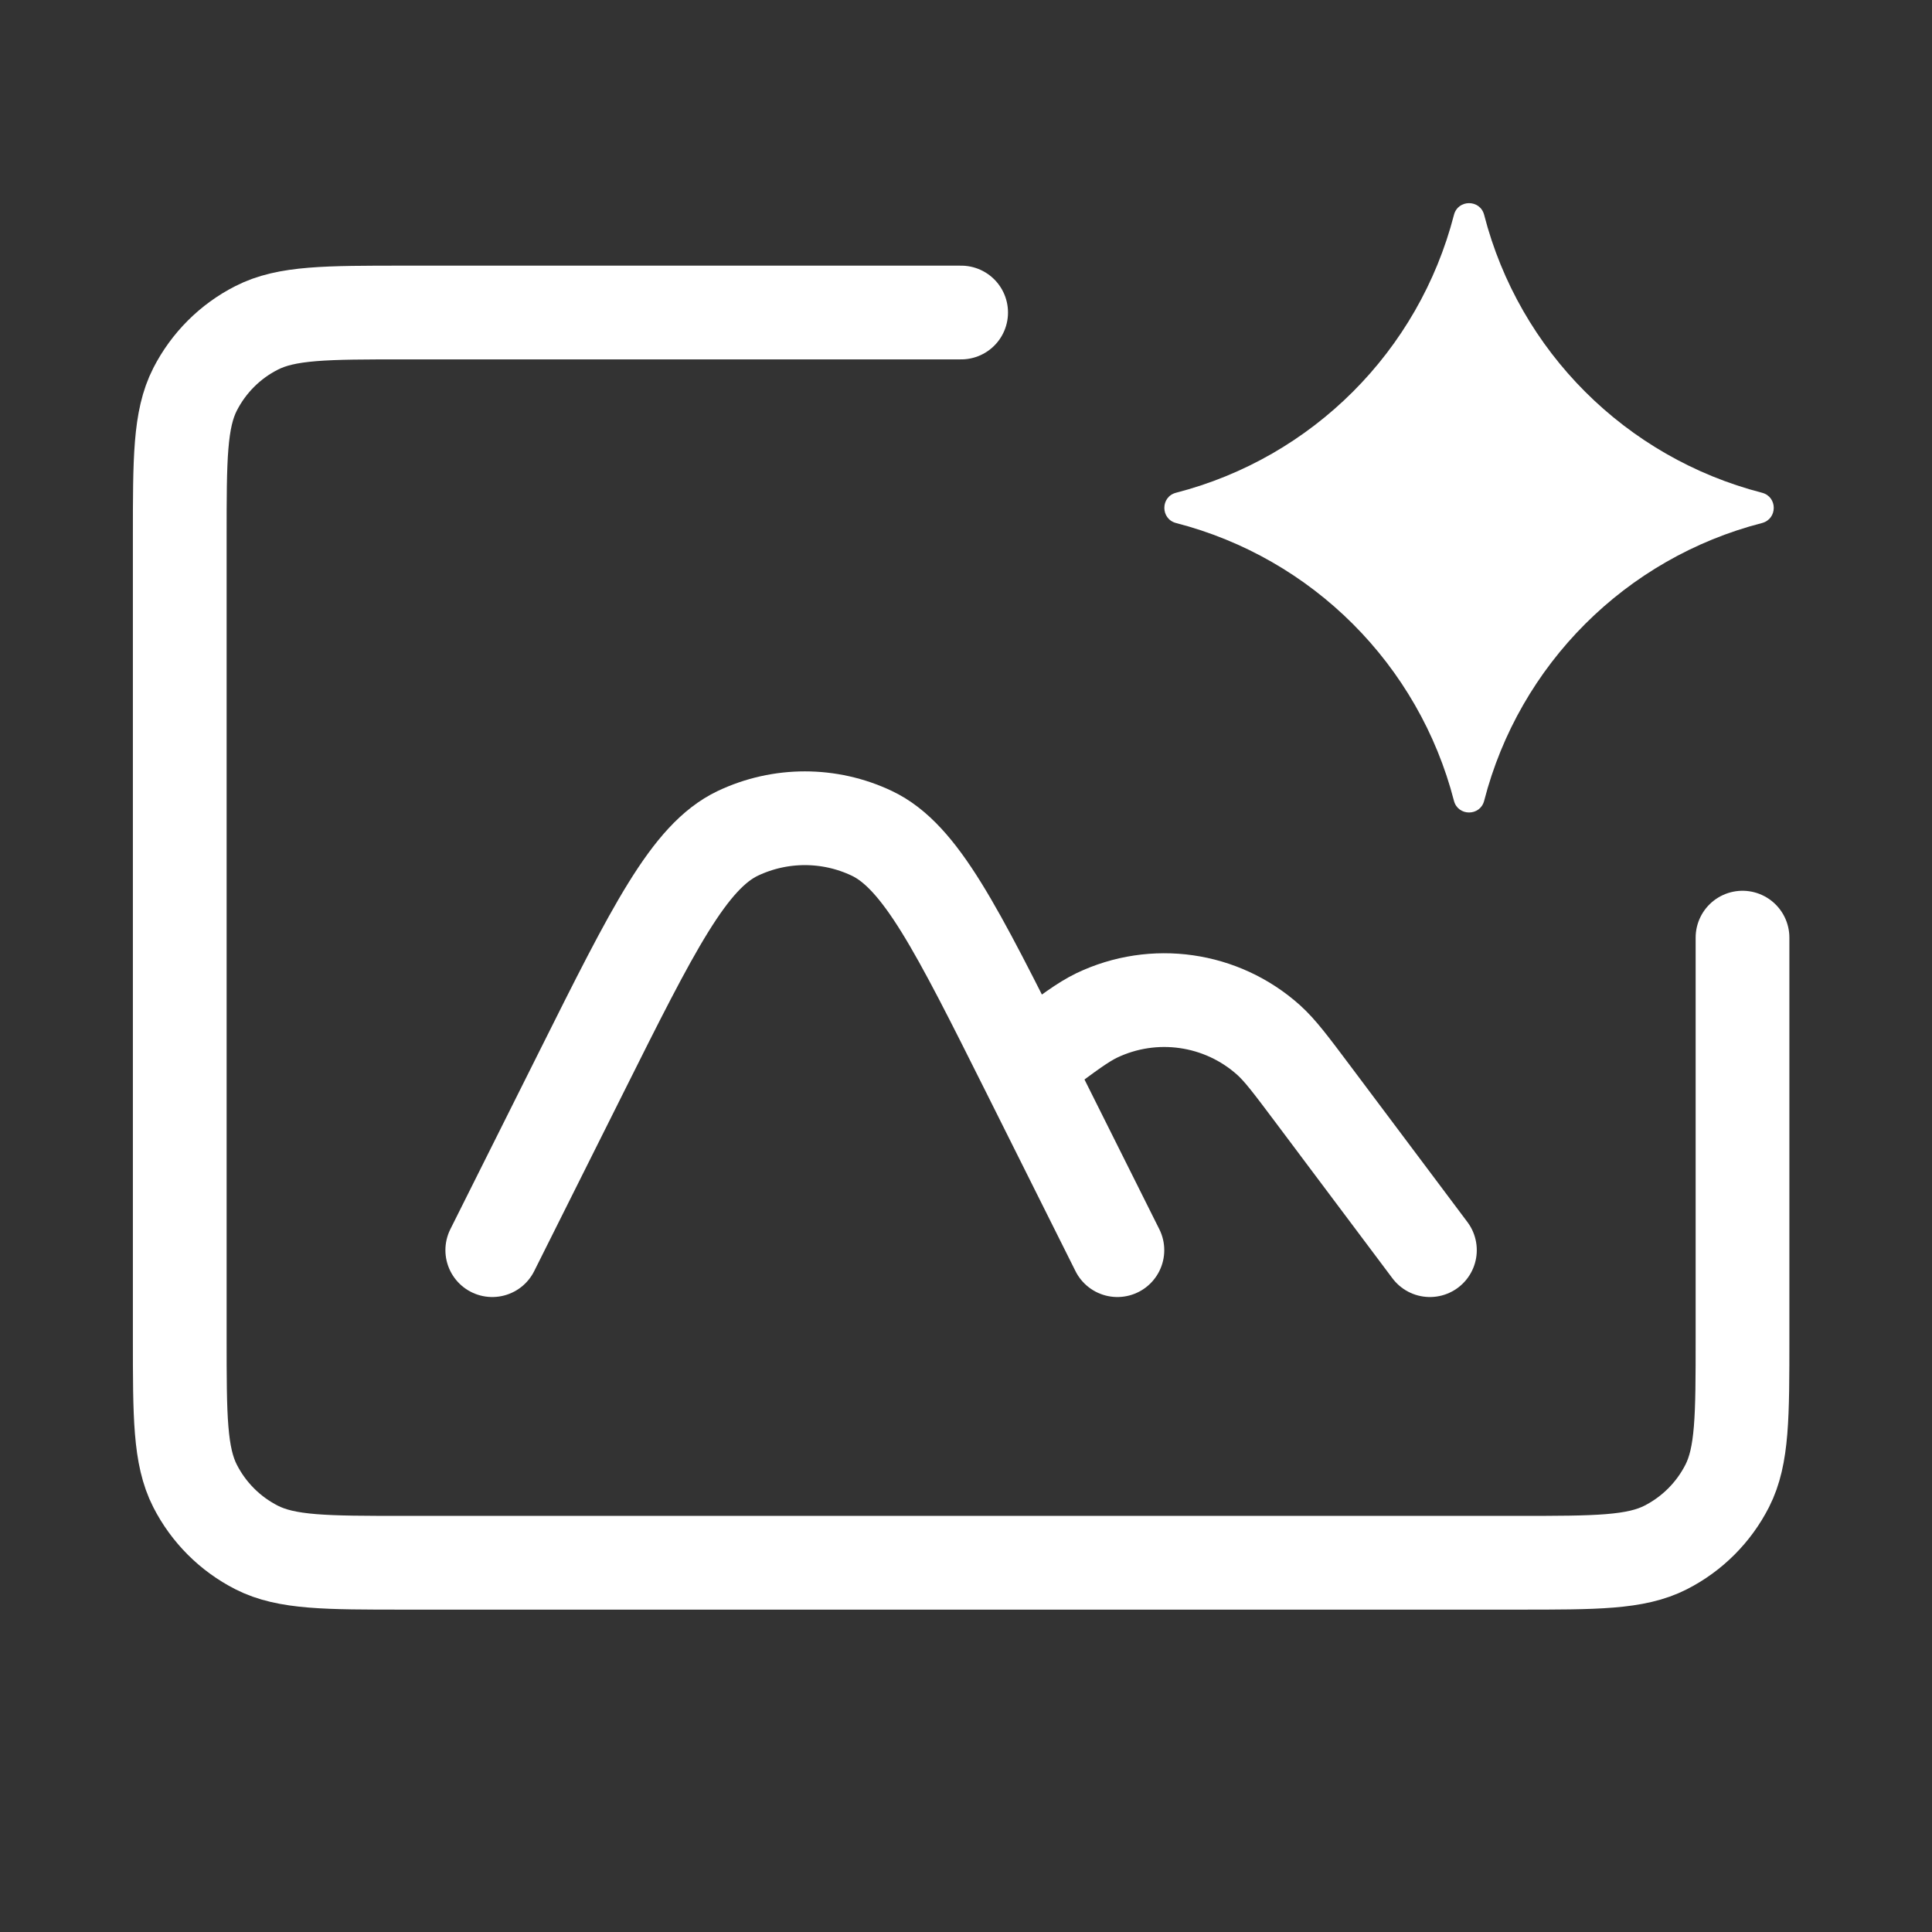 <svg preserveAspectRatio="none" width="100%" height="100%" overflow="visible" style="display: block;" viewBox="0 0 25 25" fill="none" xmlns="http://www.w3.org/2000/svg">
<rect x="0" y="0" width="25" height="25" fill="#333333" stroke="none"/>
<g id="Frame">
<path id="Vector" d="M12.437 4.044H5.238C4.219 4.044 3.709 4.044 3.32 4.243C2.977 4.417 2.699 4.696 2.524 5.038C2.326 5.427 2.326 5.937 2.326 6.956V17.31C2.326 18.329 2.326 18.839 2.524 19.228C2.699 19.571 2.977 19.849 3.32 20.024C3.709 20.222 4.219 20.222 5.238 20.222H19.636C20.655 20.222 21.165 20.222 21.554 20.024C21.897 19.849 22.175 19.571 22.35 19.228C22.548 18.839 22.548 18.329 22.548 17.31V12.133" stroke="white" stroke-width="1.213" stroke-linecap="round" stroke-linejoin="round"/>
<path id="Vector_2" d="M6.37 16.177L7.521 13.876C8.452 12.013 8.918 11.082 9.548 10.783C10.097 10.523 10.733 10.523 11.281 10.783C11.911 11.082 12.377 12.013 13.309 13.876L14.459 16.177M18.503 16.177L16.987 14.155C16.705 13.779 16.564 13.591 16.416 13.458C15.807 12.912 14.929 12.787 14.191 13.14C14.012 13.227 13.824 13.367 13.448 13.649" stroke="white" stroke-width="1.213" stroke-linecap="round" stroke-linejoin="round"/>
<path id="Vector_3" fill-rule="evenodd" clip-rule="evenodd" d="M22.8 6.376C21.037 5.921 19.659 4.544 19.205 2.781C19.153 2.578 18.866 2.578 18.814 2.781C18.359 4.544 16.981 5.921 15.218 6.376C15.016 6.428 15.016 6.715 15.218 6.768C16.981 7.222 18.359 8.6 18.814 10.362C18.866 10.564 19.153 10.564 19.205 10.362C19.659 8.6 21.037 7.222 22.8 6.768C23.003 6.715 23.003 6.428 22.8 6.376Z" fill="white"/>
</g>
</svg>
